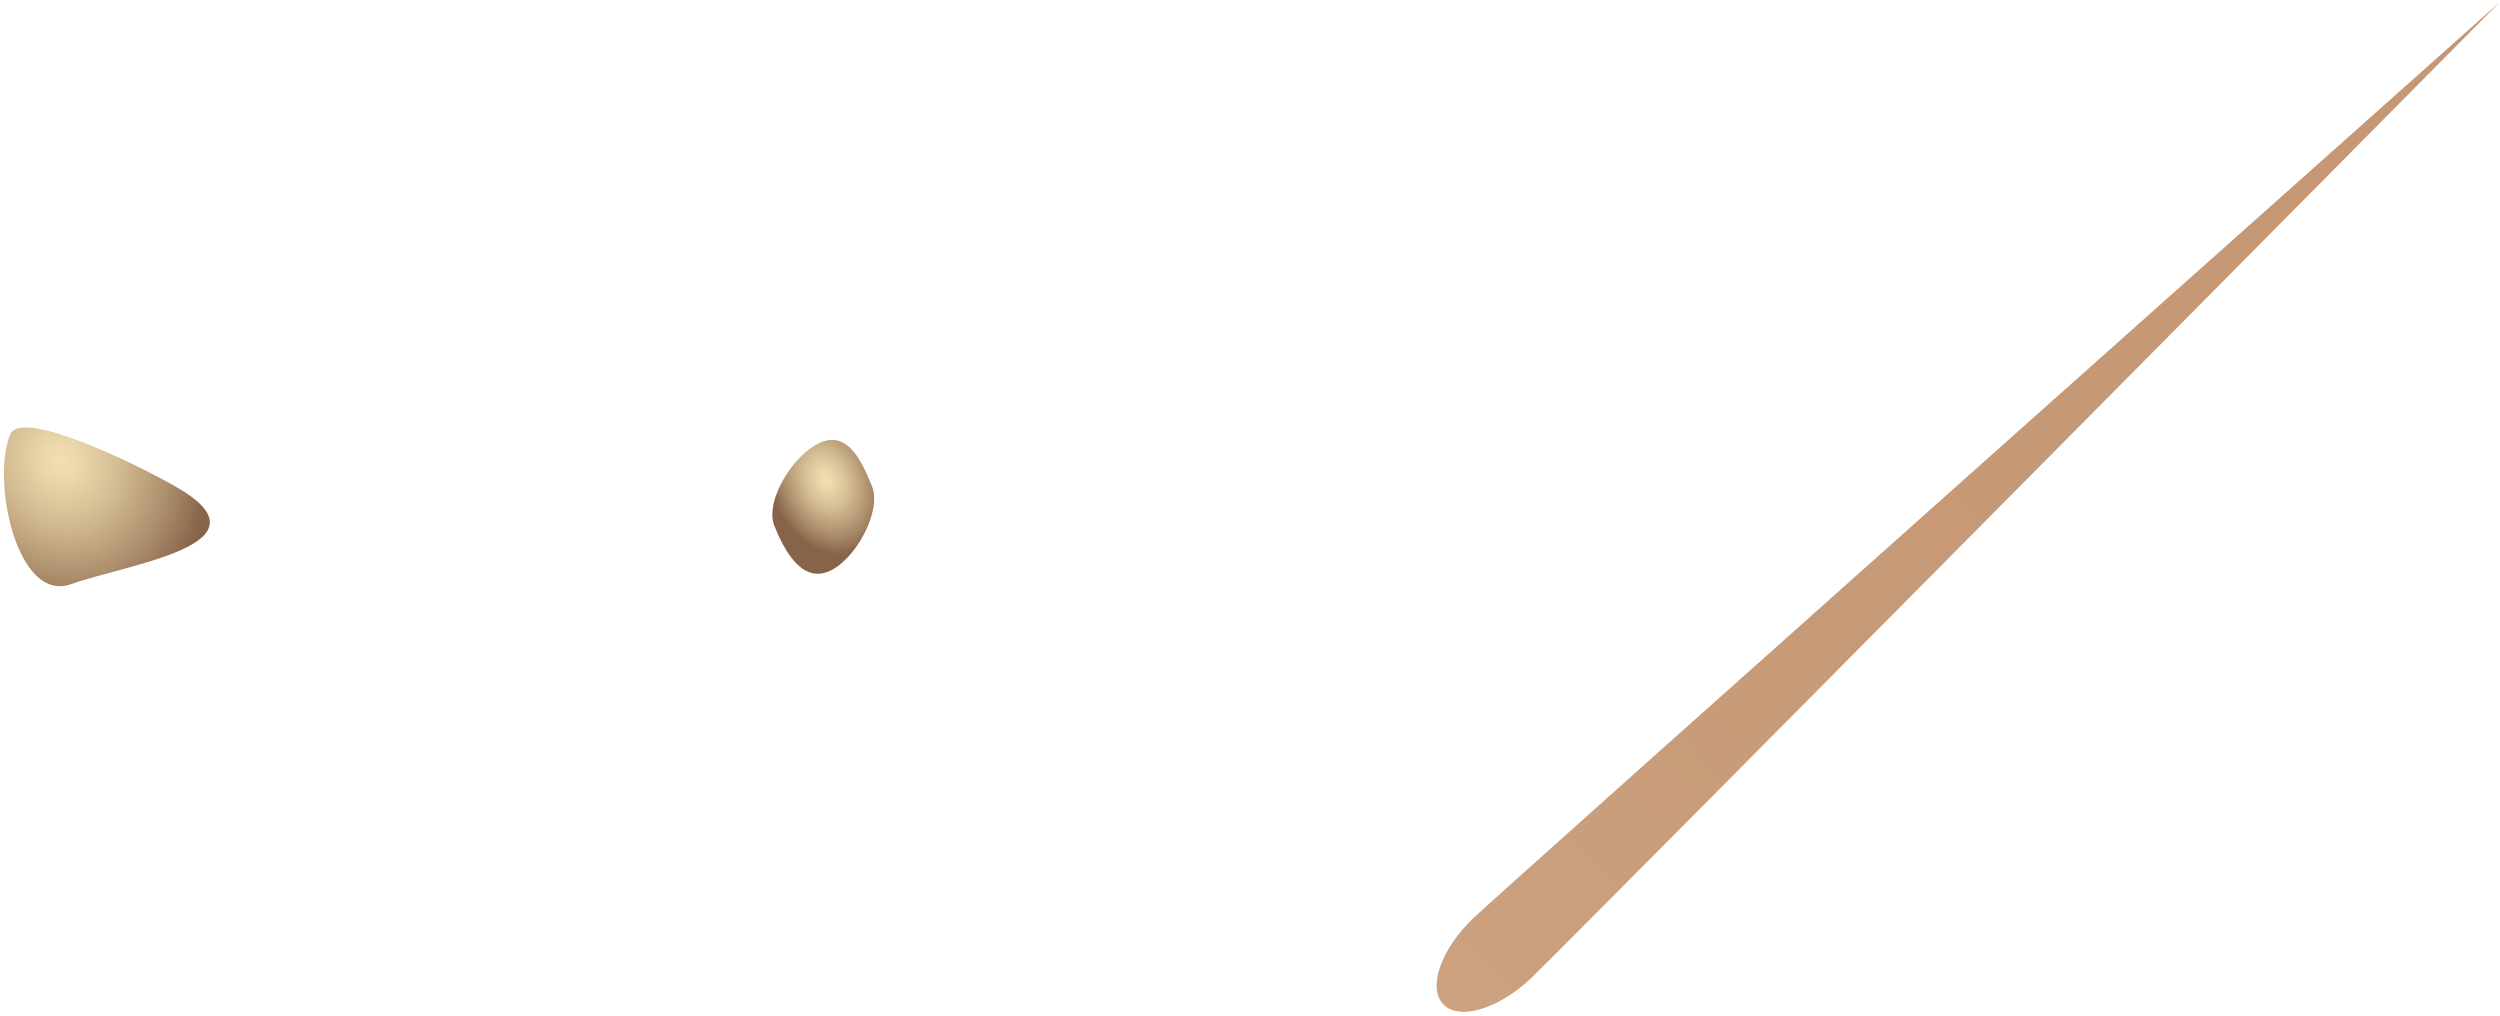 <svg width="448" height="182" viewBox="0 0 448 182" fill="none" xmlns="http://www.w3.org/2000/svg">
<path d="M138.772 94.264C136.942 89.764 142.282 81.264 147.112 79.264C151.942 77.264 154.422 82.614 156.252 87.114C158.082 91.614 153.252 100.444 148.462 102.414C143.672 104.384 140.602 98.764 138.772 94.264Z" fill="url(#paint0_radial_116_1795)"/>
<path d="M31.491 87.207C49.631 97.557 22.571 101.117 12.791 104.667C3.011 108.217 -1.619 85.967 1.851 77.837C3.861 73.147 24.221 83.037 31.491 87.207Z" fill="url(#paint1_radial_116_1795)"/>
<path d="M264.159 164.403C270.049 158.813 447.999 0.333 447.999 0.333C447.999 0.333 280.299 169.633 274.409 175.253C268.519 180.873 261.409 182.943 258.609 179.943C255.809 176.943 258.229 169.993 264.159 164.403Z" fill="url(#paint2_linear_116_1795)"/>
<defs>
<radialGradient id="paint0_radial_116_1795" cx="0" cy="0" r="1" gradientUnits="userSpaceOnUse" gradientTransform="translate(148.082 86.043) rotate(158.091) scale(11.483 15.741)">
<stop stop-color="#F1DFB1"/>
<stop offset="0.13" stop-color="#E9D5A9"/>
<stop offset="0.35" stop-color="#D2BB92"/>
<stop offset="0.63" stop-color="#AD906E"/>
<stop offset="0.88" stop-color="#876349"/>
</radialGradient>
<radialGradient id="paint1_radial_116_1795" cx="0" cy="0" r="1" gradientUnits="userSpaceOnUse" gradientTransform="translate(10.993 82.504) rotate(157.18) scale(29.34 33.154)">
<stop stop-color="#F1DFB1"/>
<stop offset="0.13" stop-color="#E9D5A9"/>
<stop offset="0.35" stop-color="#D2BB92"/>
<stop offset="0.63" stop-color="#AD906E"/>
<stop offset="0.88" stop-color="#876349"/>
</radialGradient>
<linearGradient id="paint2_linear_116_1795" x1="11.094" y1="401.576" x2="420.654" y2="14.457" gradientUnits="userSpaceOnUse">
<stop stop-color="#F1DFC8"/>
<stop offset="0.16" stop-color="#E3C7AD"/>
<stop offset="0.35" stop-color="#D6B294"/>
<stop offset="0.55" stop-color="#CCA382"/>
<stop offset="0.76" stop-color="#C79A77"/>
<stop offset="1" stop-color="#C59774"/>
</linearGradient>
</defs>
</svg>
